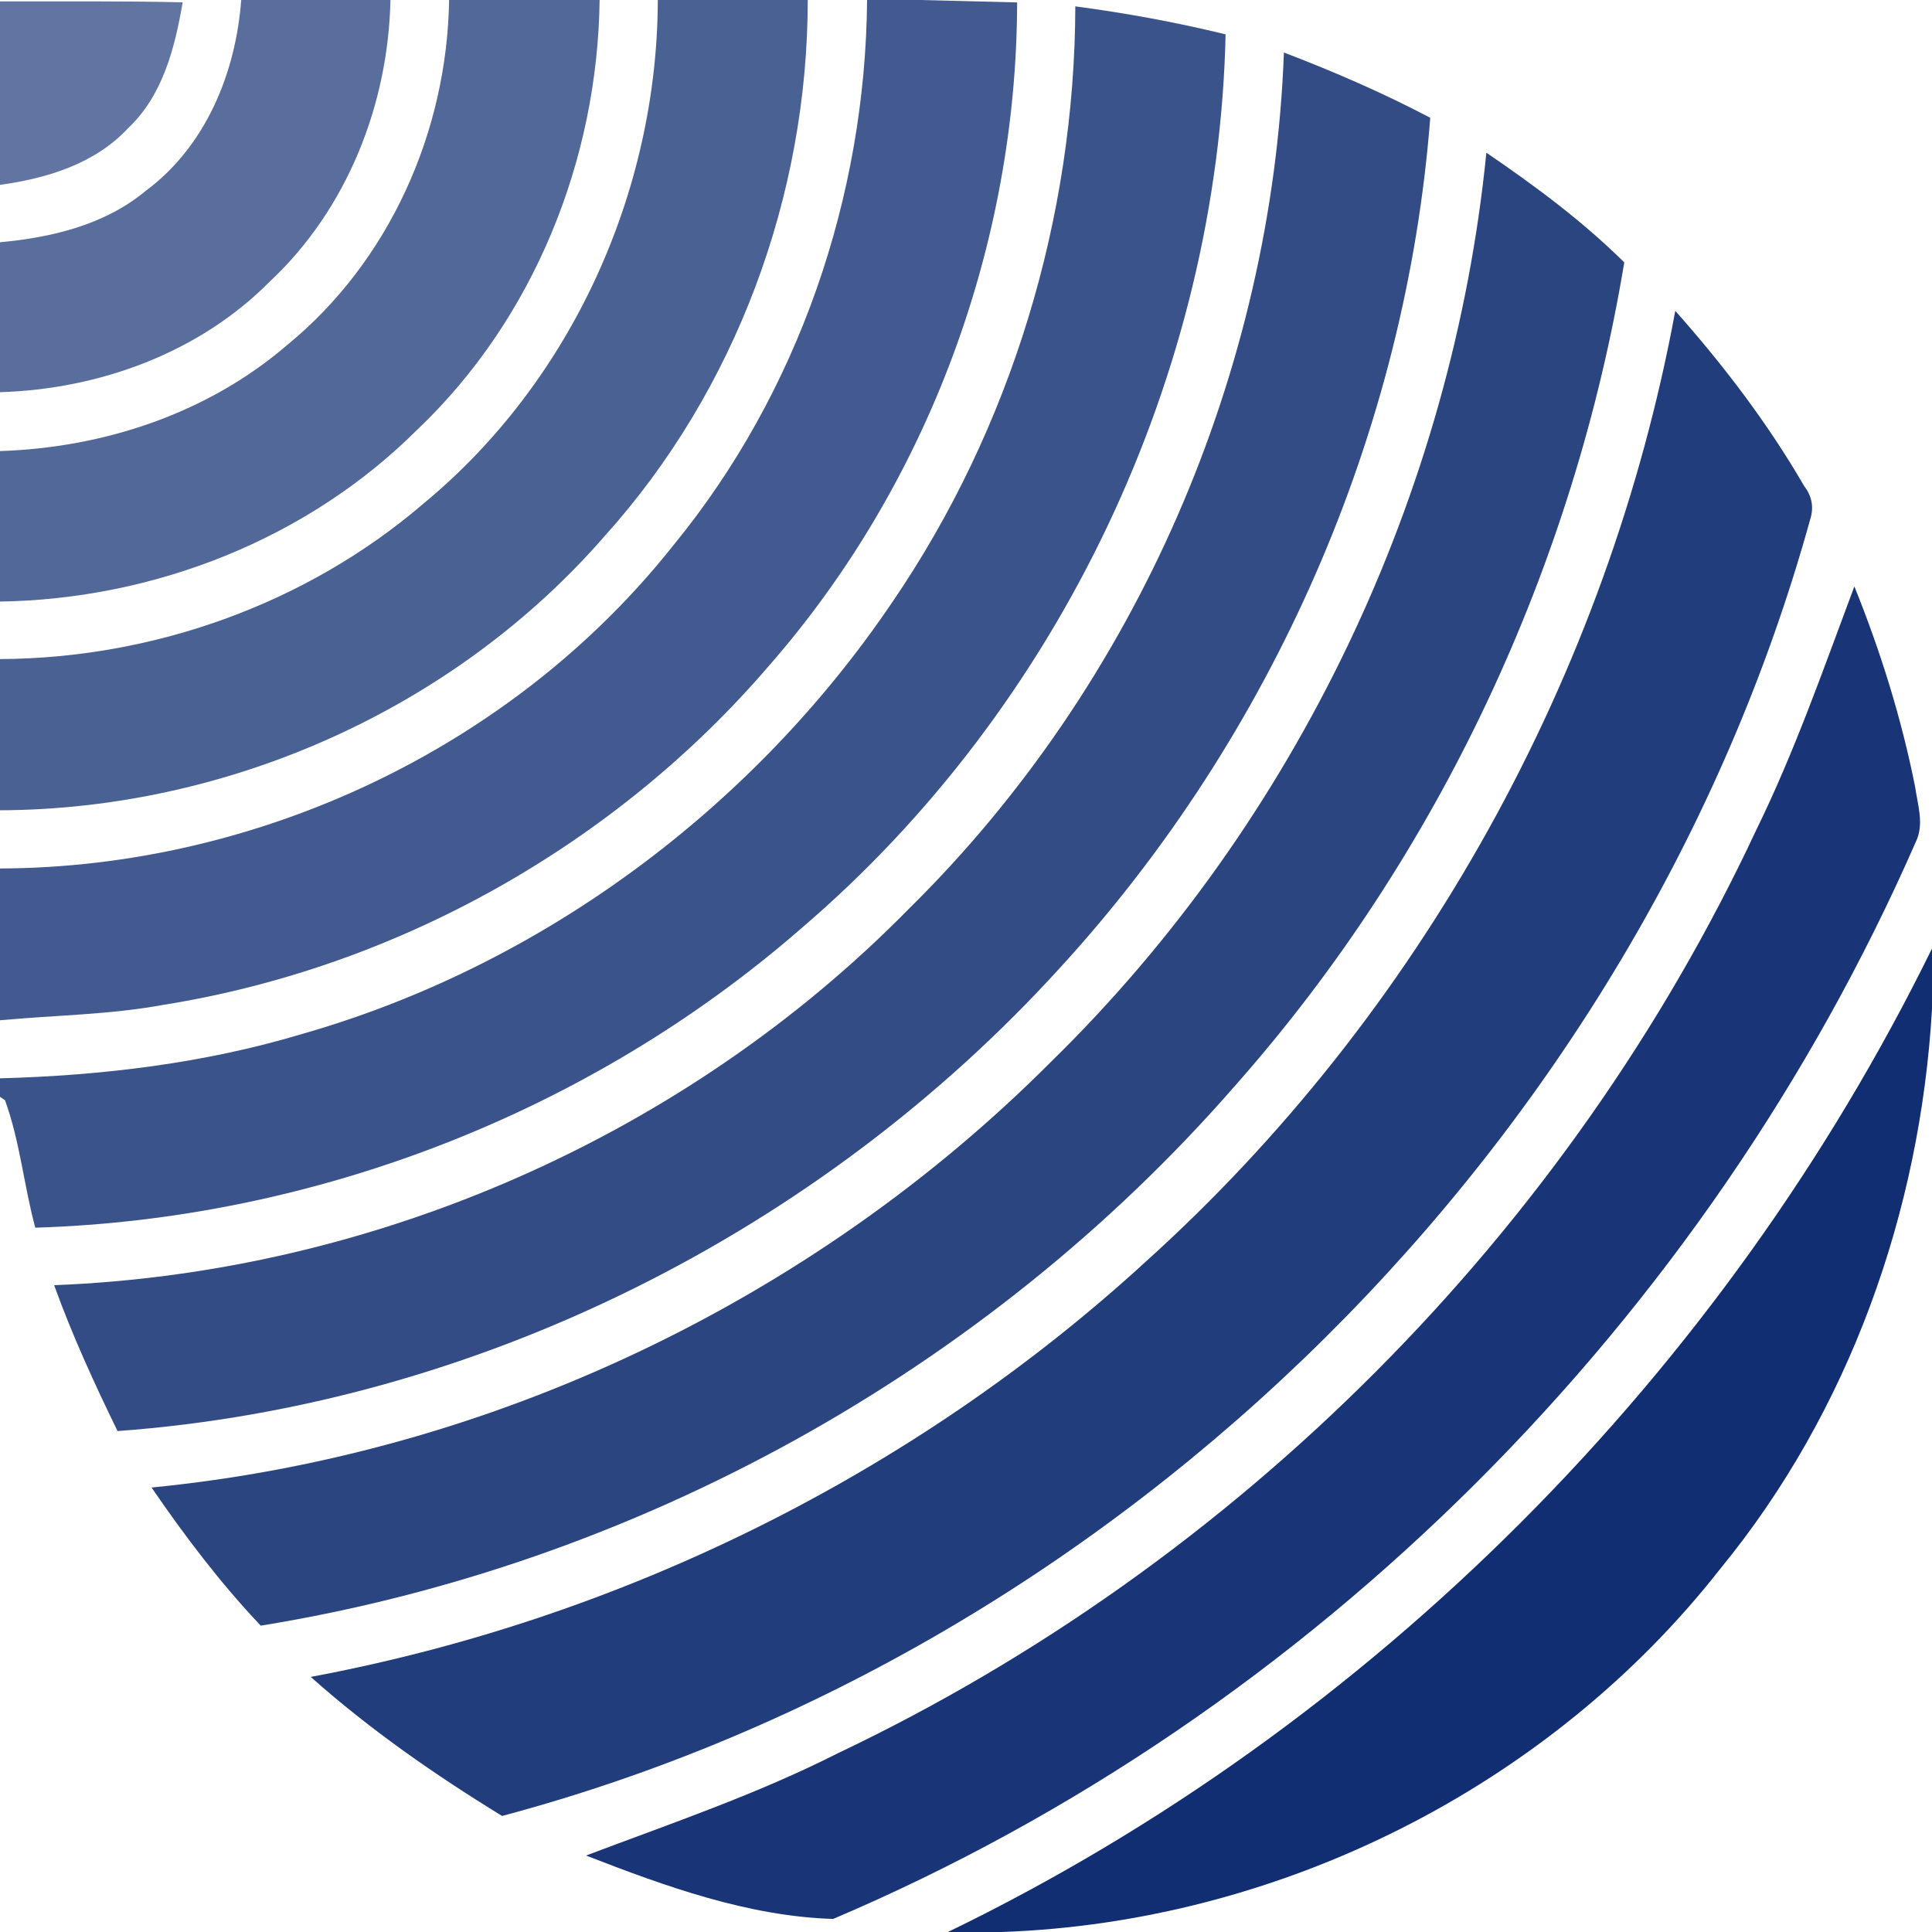<?xml version="1.0" encoding="UTF-8" ?>
<!DOCTYPE svg PUBLIC "-//W3C//DTD SVG 1.1//EN" "http://www.w3.org/Graphics/SVG/1.1/DTD/svg11.dtd">
<svg width="167pt" height="167pt" viewBox="0 0 167 167" version="1.1" xmlns="http://www.w3.org/2000/svg">
<g id="#5a6e9dff">
<path fill="#5a6e9d" opacity="1.00" d=" M 20.85 0.00 L 33.75 0.00 C 33.56 9.06 29.99 18.09 23.33 24.33 C 17.22 30.50 8.59 33.64 0.00 33.90 L 0.00 20.94 C 4.47 20.53 9.05 19.44 12.58 16.51 C 17.78 12.66 20.38 6.31 20.85 0.00 Z" />
</g>
<g id="#526899ff">
<path fill="#526899" opacity="1.00" d=" M 38.82 0.00 L 51.83 0.00 C 51.66 13.82 46.14 27.57 36.07 37.14 C 26.59 46.60 13.34 51.79 0.00 52.00 L 0.00 38.99 C 8.97 38.70 17.93 35.74 24.79 29.85 C 33.65 22.62 38.65 11.37 38.82 0.00 Z" />
</g>
<g id="#4a6194ff">
<path fill="#4a6194" opacity="1.00" d=" M 56.86 0.00 L 69.82 0.00 C 69.82 16.89 63.61 33.73 52.29 46.31 C 39.31 61.25 19.76 69.96 0.00 70.04 L 0.00 56.97 C 13.26 56.91 26.49 52.20 36.58 43.55 C 49.39 32.99 56.82 16.56 56.86 0.00 Z" />
</g>
<g id="#425a8fff">
<path fill="#425a8f" opacity="1.00" d=" M 74.95 0.00 L 79.53 0.00 C 82.33 0.07 85.12 0.14 87.92 0.21 C 87.88 21.06 80.24 41.79 66.51 57.50 C 53.21 73.03 34.30 83.64 14.11 86.86 C 9.45 87.72 4.70 87.75 0.00 88.19 L 0.00 75.07 C 22.28 75.00 44.35 64.63 58.21 47.13 C 69.01 33.95 74.81 16.99 74.95 0.00 Z" />
</g>
<g id="#6275a2ff">
<path fill="#6275a2" opacity="1.00" d=" M 0.00 0.12 C 5.26 0.13 10.53 0.08 15.79 0.20 C 15.12 4.11 14.08 8.25 11.08 11.07 C 8.22 14.16 4.05 15.42 0.00 15.98 L 0.00 0.12 Z" />
</g>
<g id="#3b538bff">
<path fill="#3b538b" opacity="1.00" d=" M 92.95 0.55 C 97.31 1.13 101.65 1.92 105.94 2.97 C 105.28 32.36 91.61 61.15 69.27 80.24 C 51.03 96.14 27.22 105.38 3.05 106.12 C 2.06 102.47 1.73 98.66 0.43 95.10 L 0.00 94.81 L 0.00 93.21 C 8.84 92.97 17.71 91.91 26.20 89.35 C 46.88 83.42 65.10 69.83 77.13 52.05 C 87.42 36.98 92.90 18.78 92.95 0.55 Z" />
</g>
<g id="#334c86ff">
<path fill="#334c86" opacity="1.00" d=" M 110.98 4.54 C 115.30 6.19 119.54 8.03 123.63 10.18 C 121.53 37.33 110.02 63.58 91.63 83.65 C 70.79 106.57 41.12 121.44 10.16 123.70 C 8.15 119.58 6.24 115.41 4.68 111.09 C 32.24 110.02 59.23 98.23 78.57 78.55 C 98.24 59.16 109.96 32.12 110.98 4.54 Z" />
</g>
<g id="#2b4581ff">
<path fill="#2b4581" opacity="1.00" d=" M 128.48 13.20 C 132.68 16.06 136.78 19.10 140.40 22.68 C 136.06 48.89 124.41 73.88 106.80 93.80 C 85.25 118.55 54.91 135.27 22.54 140.52 C 19.04 136.83 15.97 132.77 13.10 128.58 C 42.22 125.73 70.19 112.50 90.85 91.78 C 112.05 71.04 125.54 42.69 128.48 13.20 Z" />
</g>
<g id="#223d7cff">
<path fill="#223d7c" opacity="1.00" d=" M 144.81 26.87 C 148.98 31.57 152.81 36.59 155.96 42.03 C 156.63 42.90 156.80 43.86 156.47 44.90 C 141.63 98.49 97.14 142.63 43.40 156.97 C 37.58 153.40 31.97 149.50 26.86 144.95 C 53.60 139.95 78.92 127.48 98.99 109.10 C 122.74 87.70 139.01 58.30 144.81 26.87 Z" />
</g>
<g id="#193577ff">
<path fill="#193577" opacity="1.00" d=" M 151.80 71.76 C 155.14 64.95 157.63 57.78 160.29 50.69 C 162.55 56.29 164.36 62.08 165.54 68.01 C 165.76 69.57 166.34 71.23 165.61 72.75 C 147.55 114.02 113.52 148.23 72.02 165.87 C 64.68 165.65 57.49 163.05 50.66 160.39 C 57.98 157.62 65.42 155.10 72.42 151.55 C 106.99 135.12 135.59 106.44 151.80 71.76 Z" />
</g>
<g id="#112e72ff">
<path fill="#112e72" opacity="1.00" d=" M 81.94 167.00 C 118.70 149.18 149.02 118.63 167.00 81.99 L 167.00 87.24 C 165.98 104.72 159.86 121.99 148.71 135.59 C 133.91 154.49 110.55 166.16 86.59 167.00 L 81.94 167.00 Z" />
</g>
</svg>
